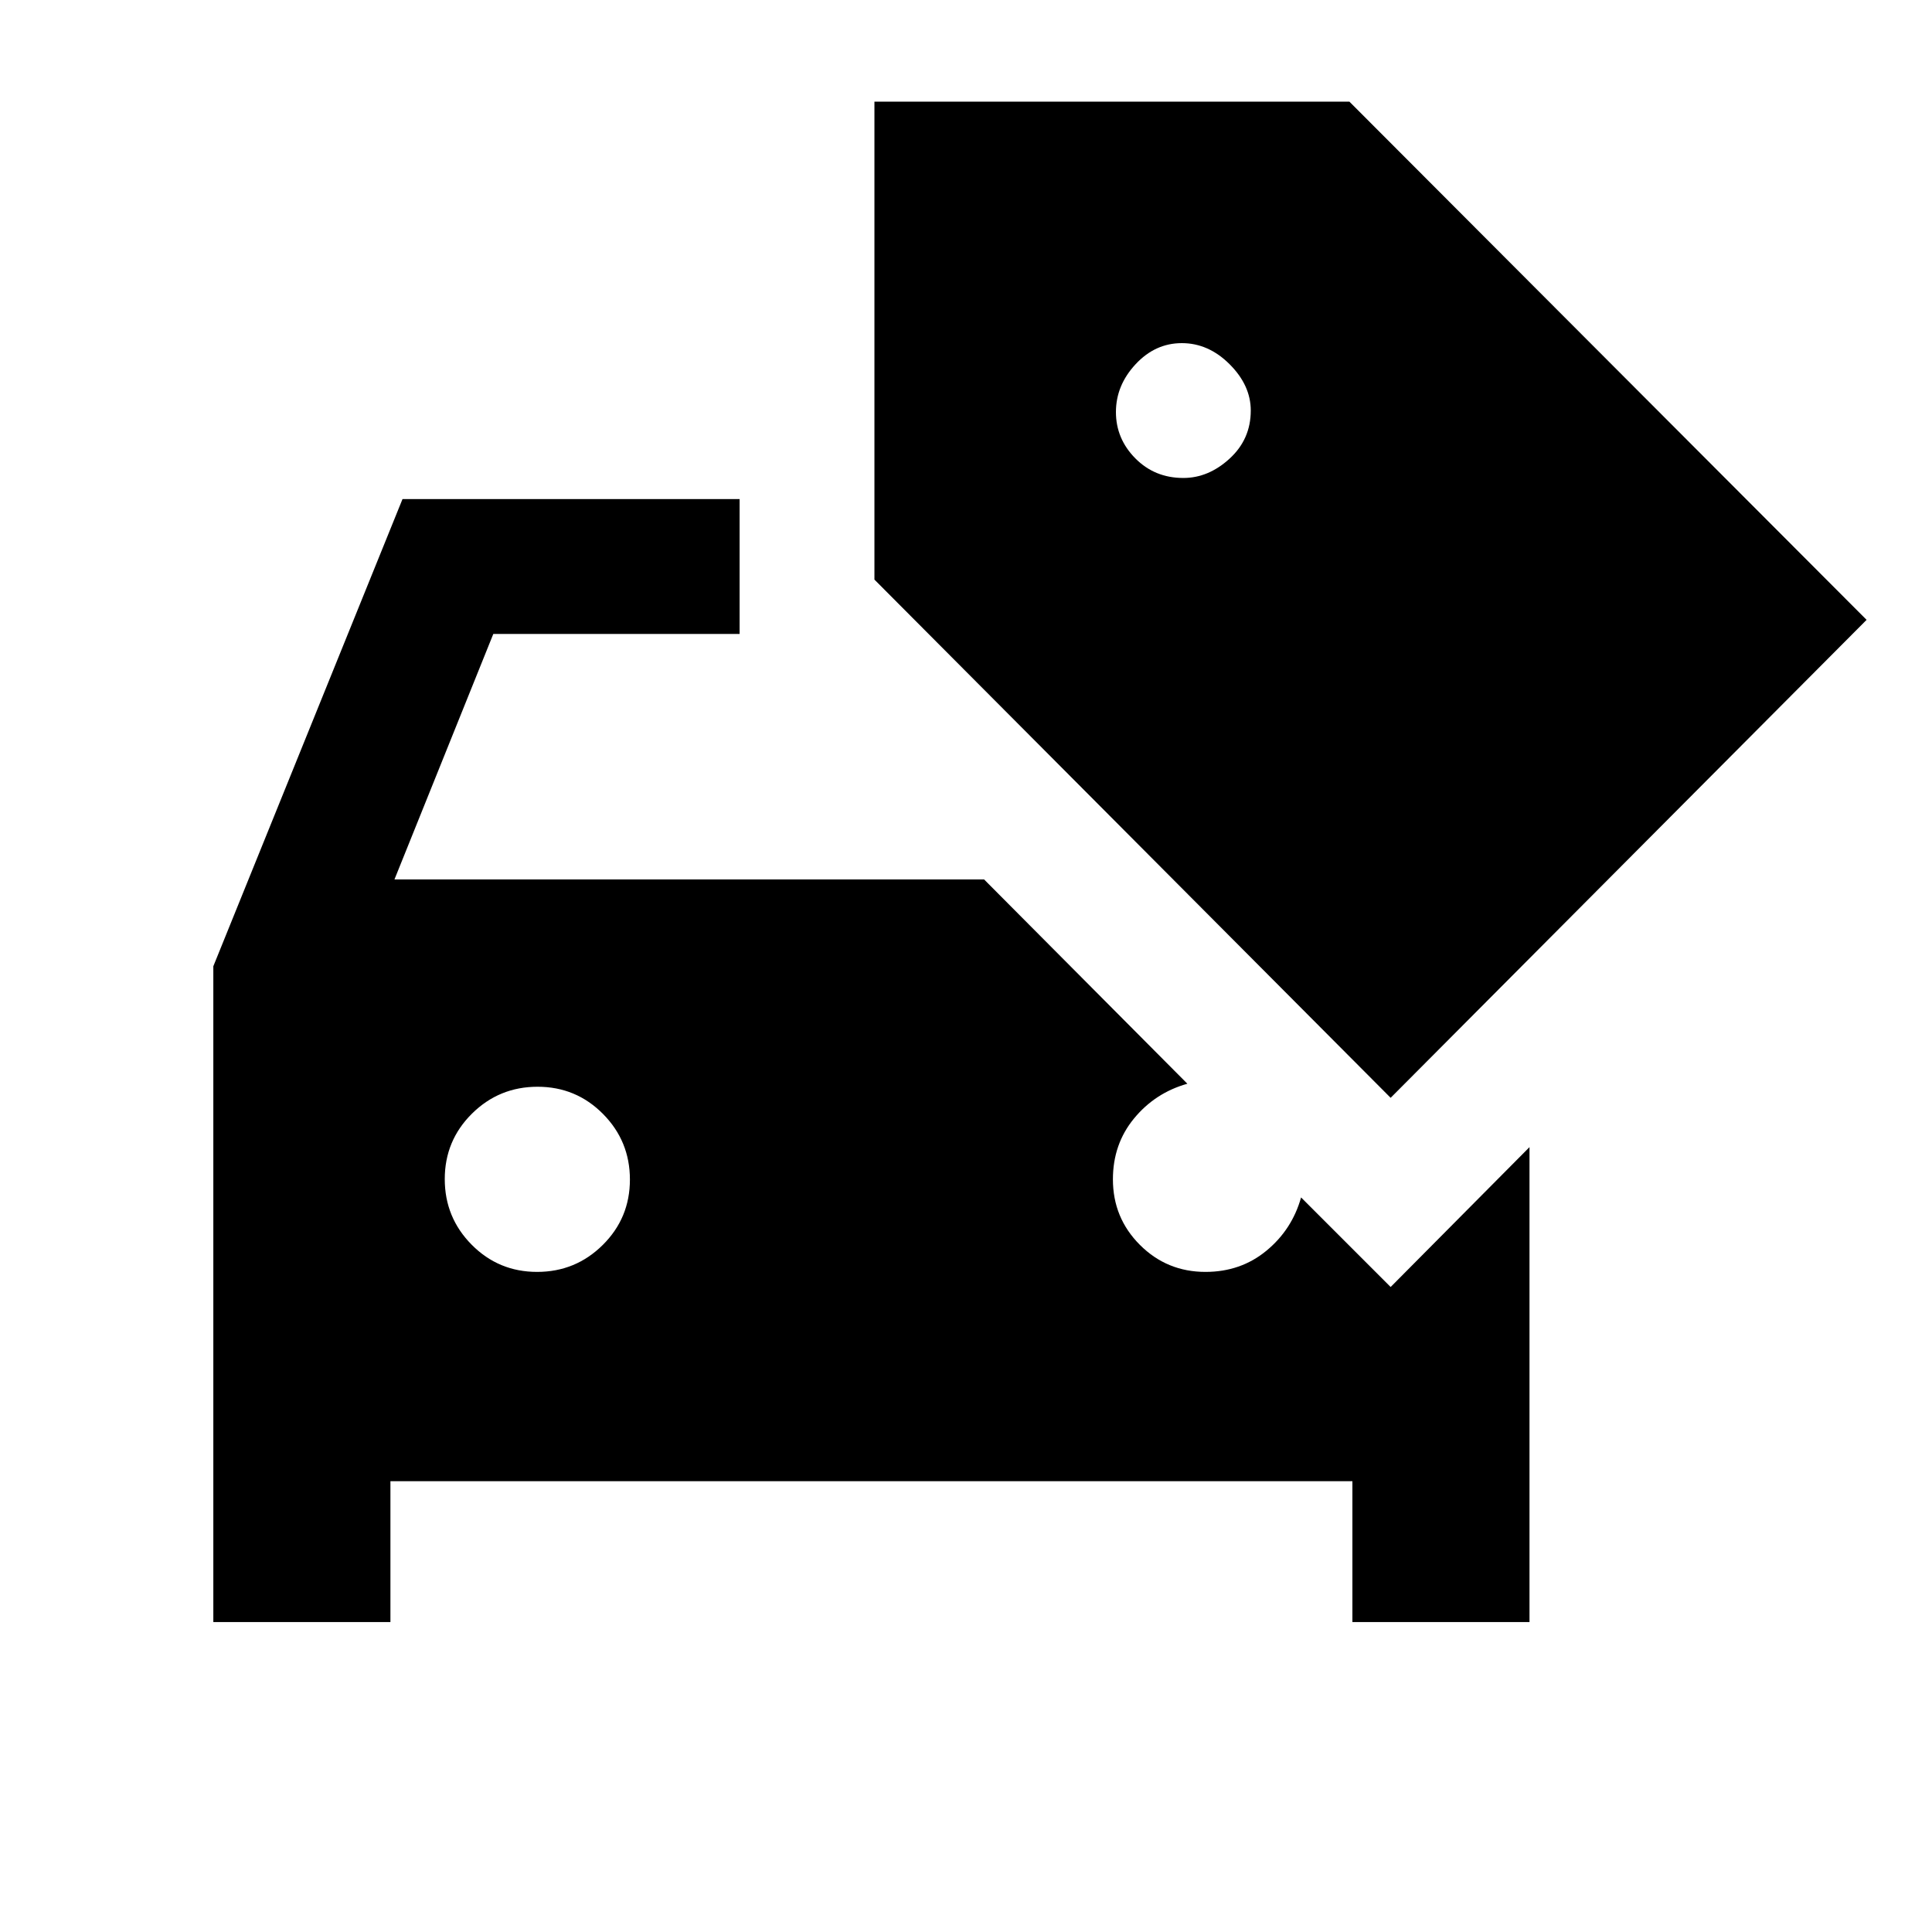 <svg xmlns="http://www.w3.org/2000/svg" height="20" viewBox="0 -960 960 960" width="20"><path d="M106-154v-325.875L200-712h167.5v67H245.125L196-523h293l101 101.5q-16 4.5-26.5 17.25T553-374q0 19.167 13.417 32.583Q579.833-328 599-328q17.5 0 30.25-10.5T646.5-365l44.5 44.5 69-69.5v236h-88v-70H194v70h-88Zm160.882-174Q286-328 299.5-341.382q13.5-13.383 13.5-32.5Q313-393 299.618-406.5q-13.383-13.5-32.5-13.5Q248-420 234.5-406.618q-13.5 13.383-13.5 32.5Q221-355 234.382-341.5q13.383 13.5 32.5 13.5ZM691-414.5 434.5-672v-237.5h236l257 257.5L691-414.5Zm-103-308q12.5 0 23-9.631 10.5-9.632 10.5-23.869 0-12.5-10.5-23t-23.75-10.5q-13.25 0-23 10.5t-9.75 23.75q0 13.25 9.631 23 9.632 9.75 23.869 9.75Z"/></svg>